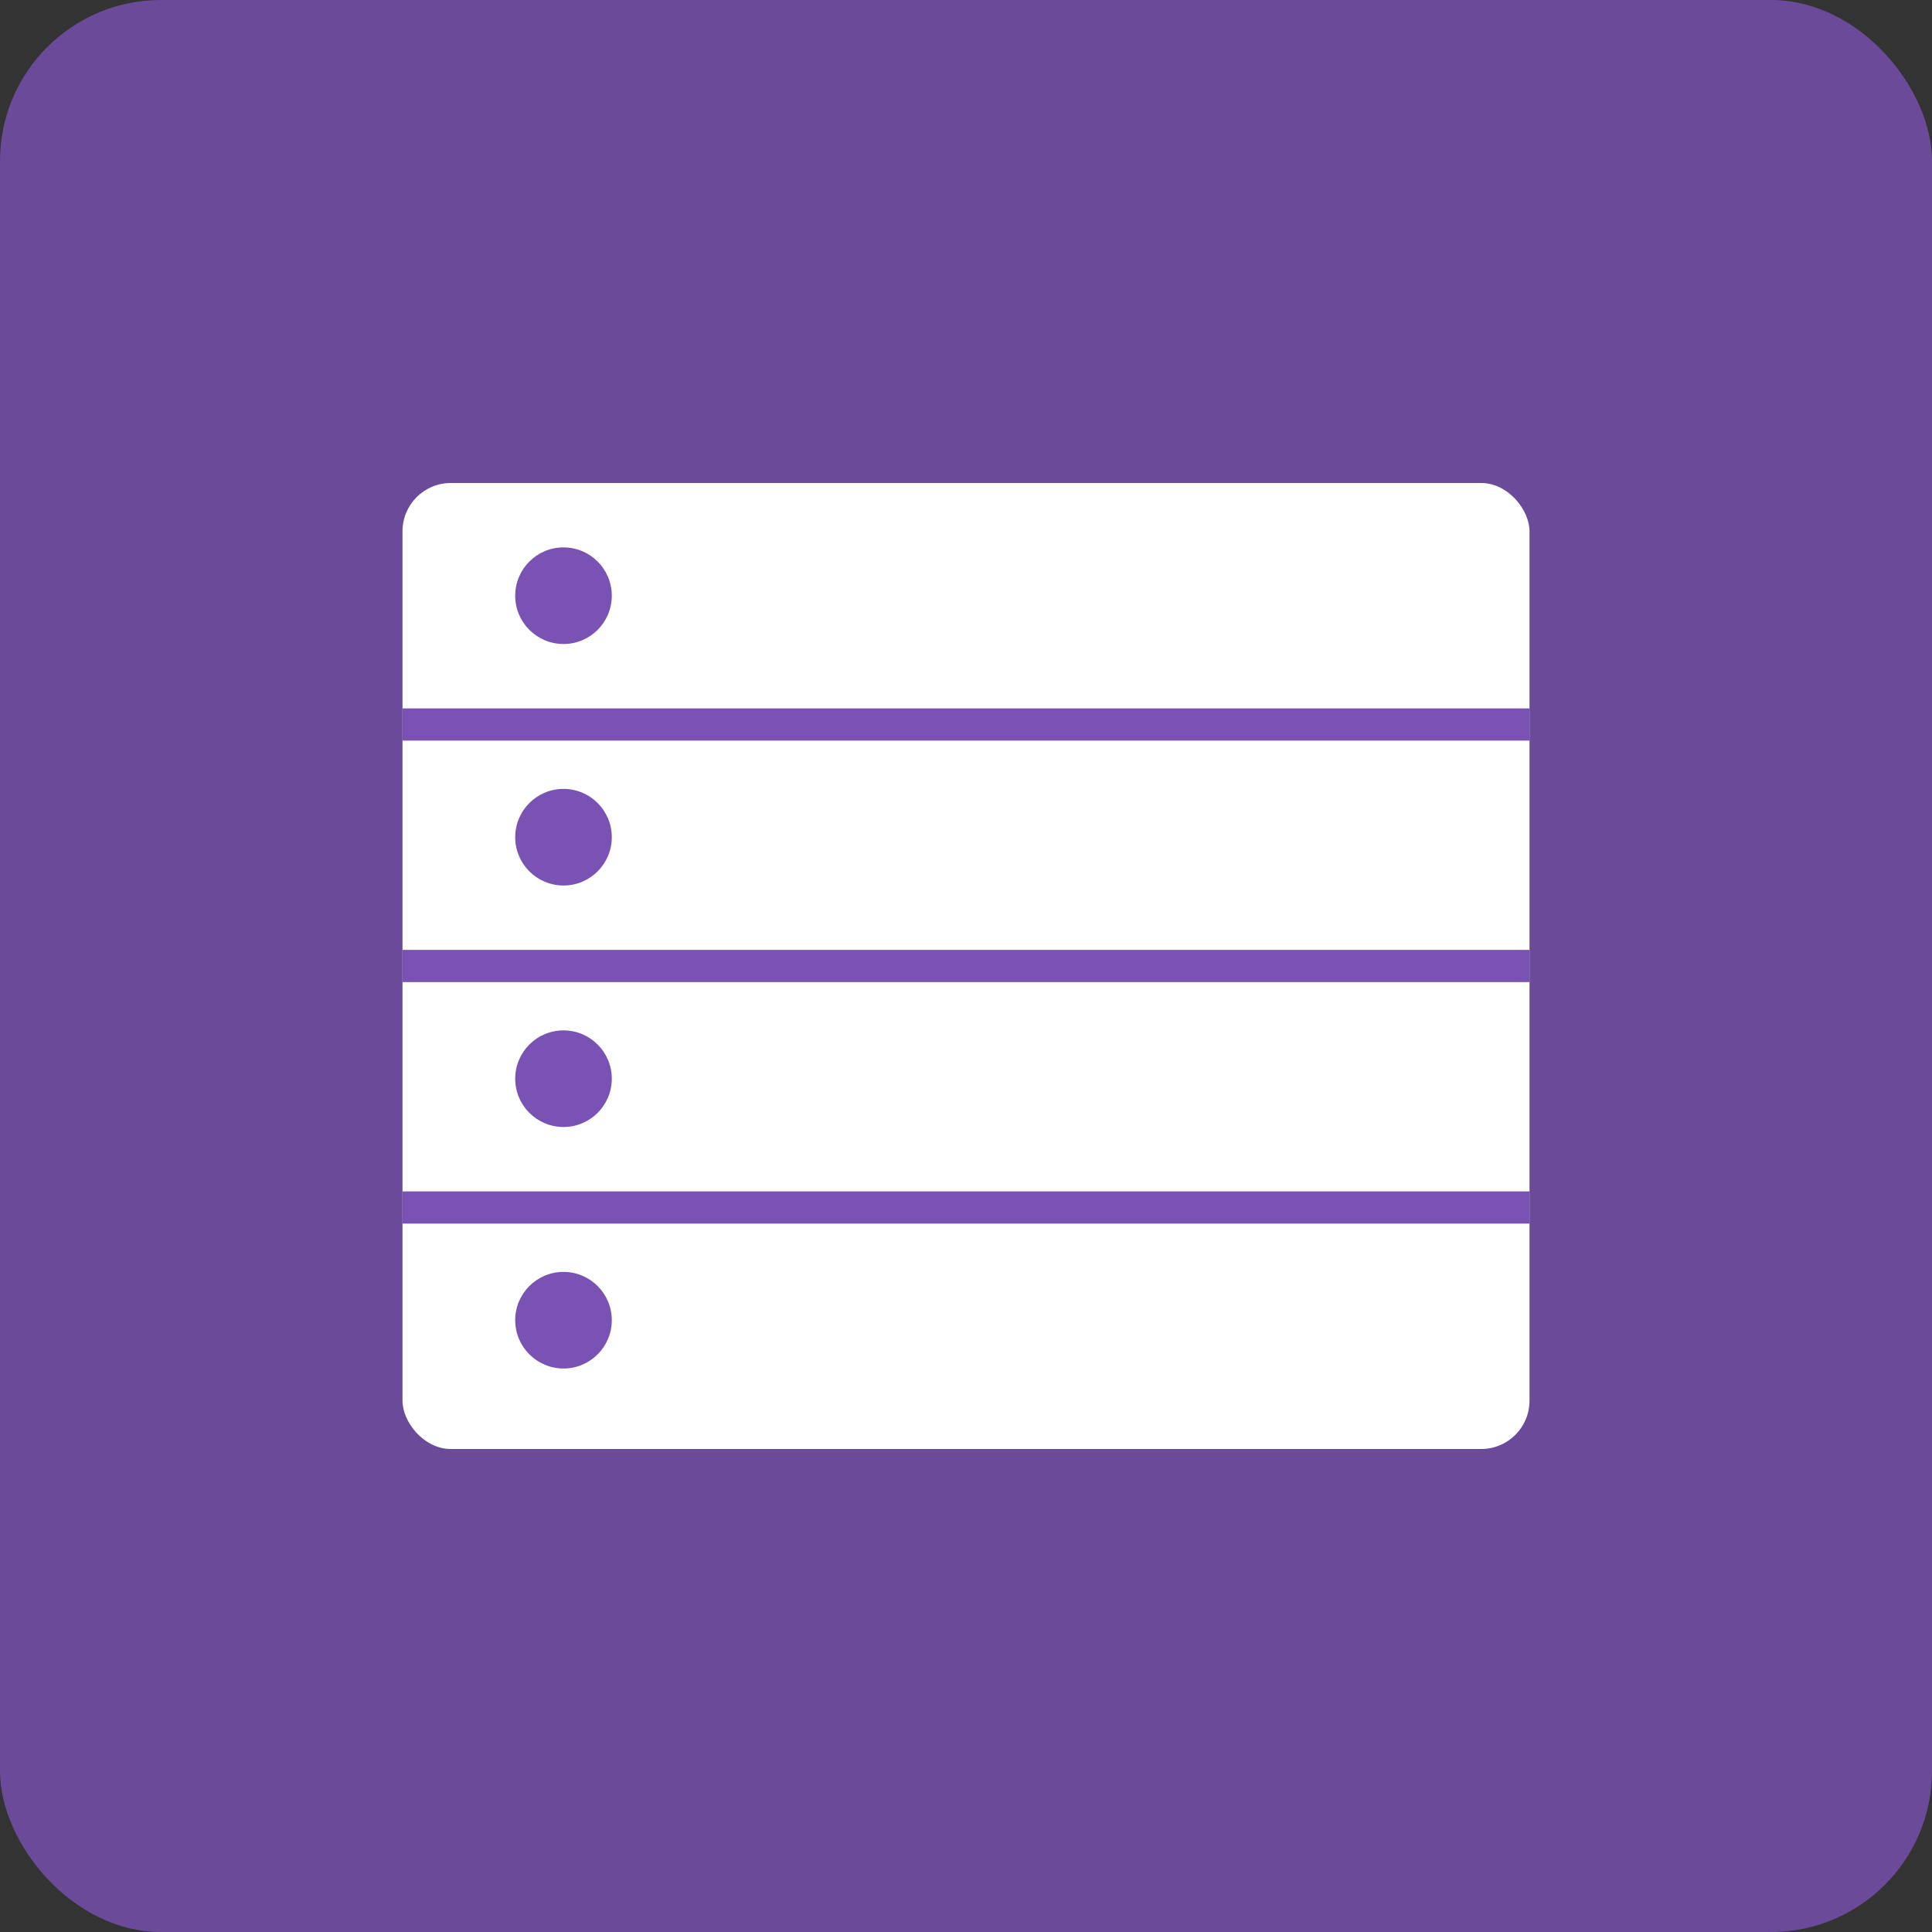 <svg xmlns="http://www.w3.org/2000/svg" viewBox="0 0 120 120">
  <rect x="0" y="0" width="120" height="120" fill="#333333" stroke="none"/>
  <!-- Task board representation -->
  <rect x="0" y="0" width="120" height="120" rx="10" fill="#7952B3" opacity="0.8"/>
  <rect x="25" y="30" width="70" height="60" rx="3" fill="#fff"/>
  <line x1="25" y1="45" x2="95" y2="45" stroke="#7952B3" stroke-width="2"/>
  <line x1="25" y1="60" x2="95" y2="60" stroke="#7952B3" stroke-width="2"/>
  <line x1="25" y1="75" x2="95" y2="75" stroke="#7952B3" stroke-width="2"/>
  <circle cx="35" cy="37" r="3" fill="#7952B3"/>
  <circle cx="35" cy="52" r="3" fill="#7952B3"/>
  <circle cx="35" cy="67" r="3" fill="#7952B3"/>
  <circle cx="35" cy="82" r="3" fill="#7952B3"/>
</svg>